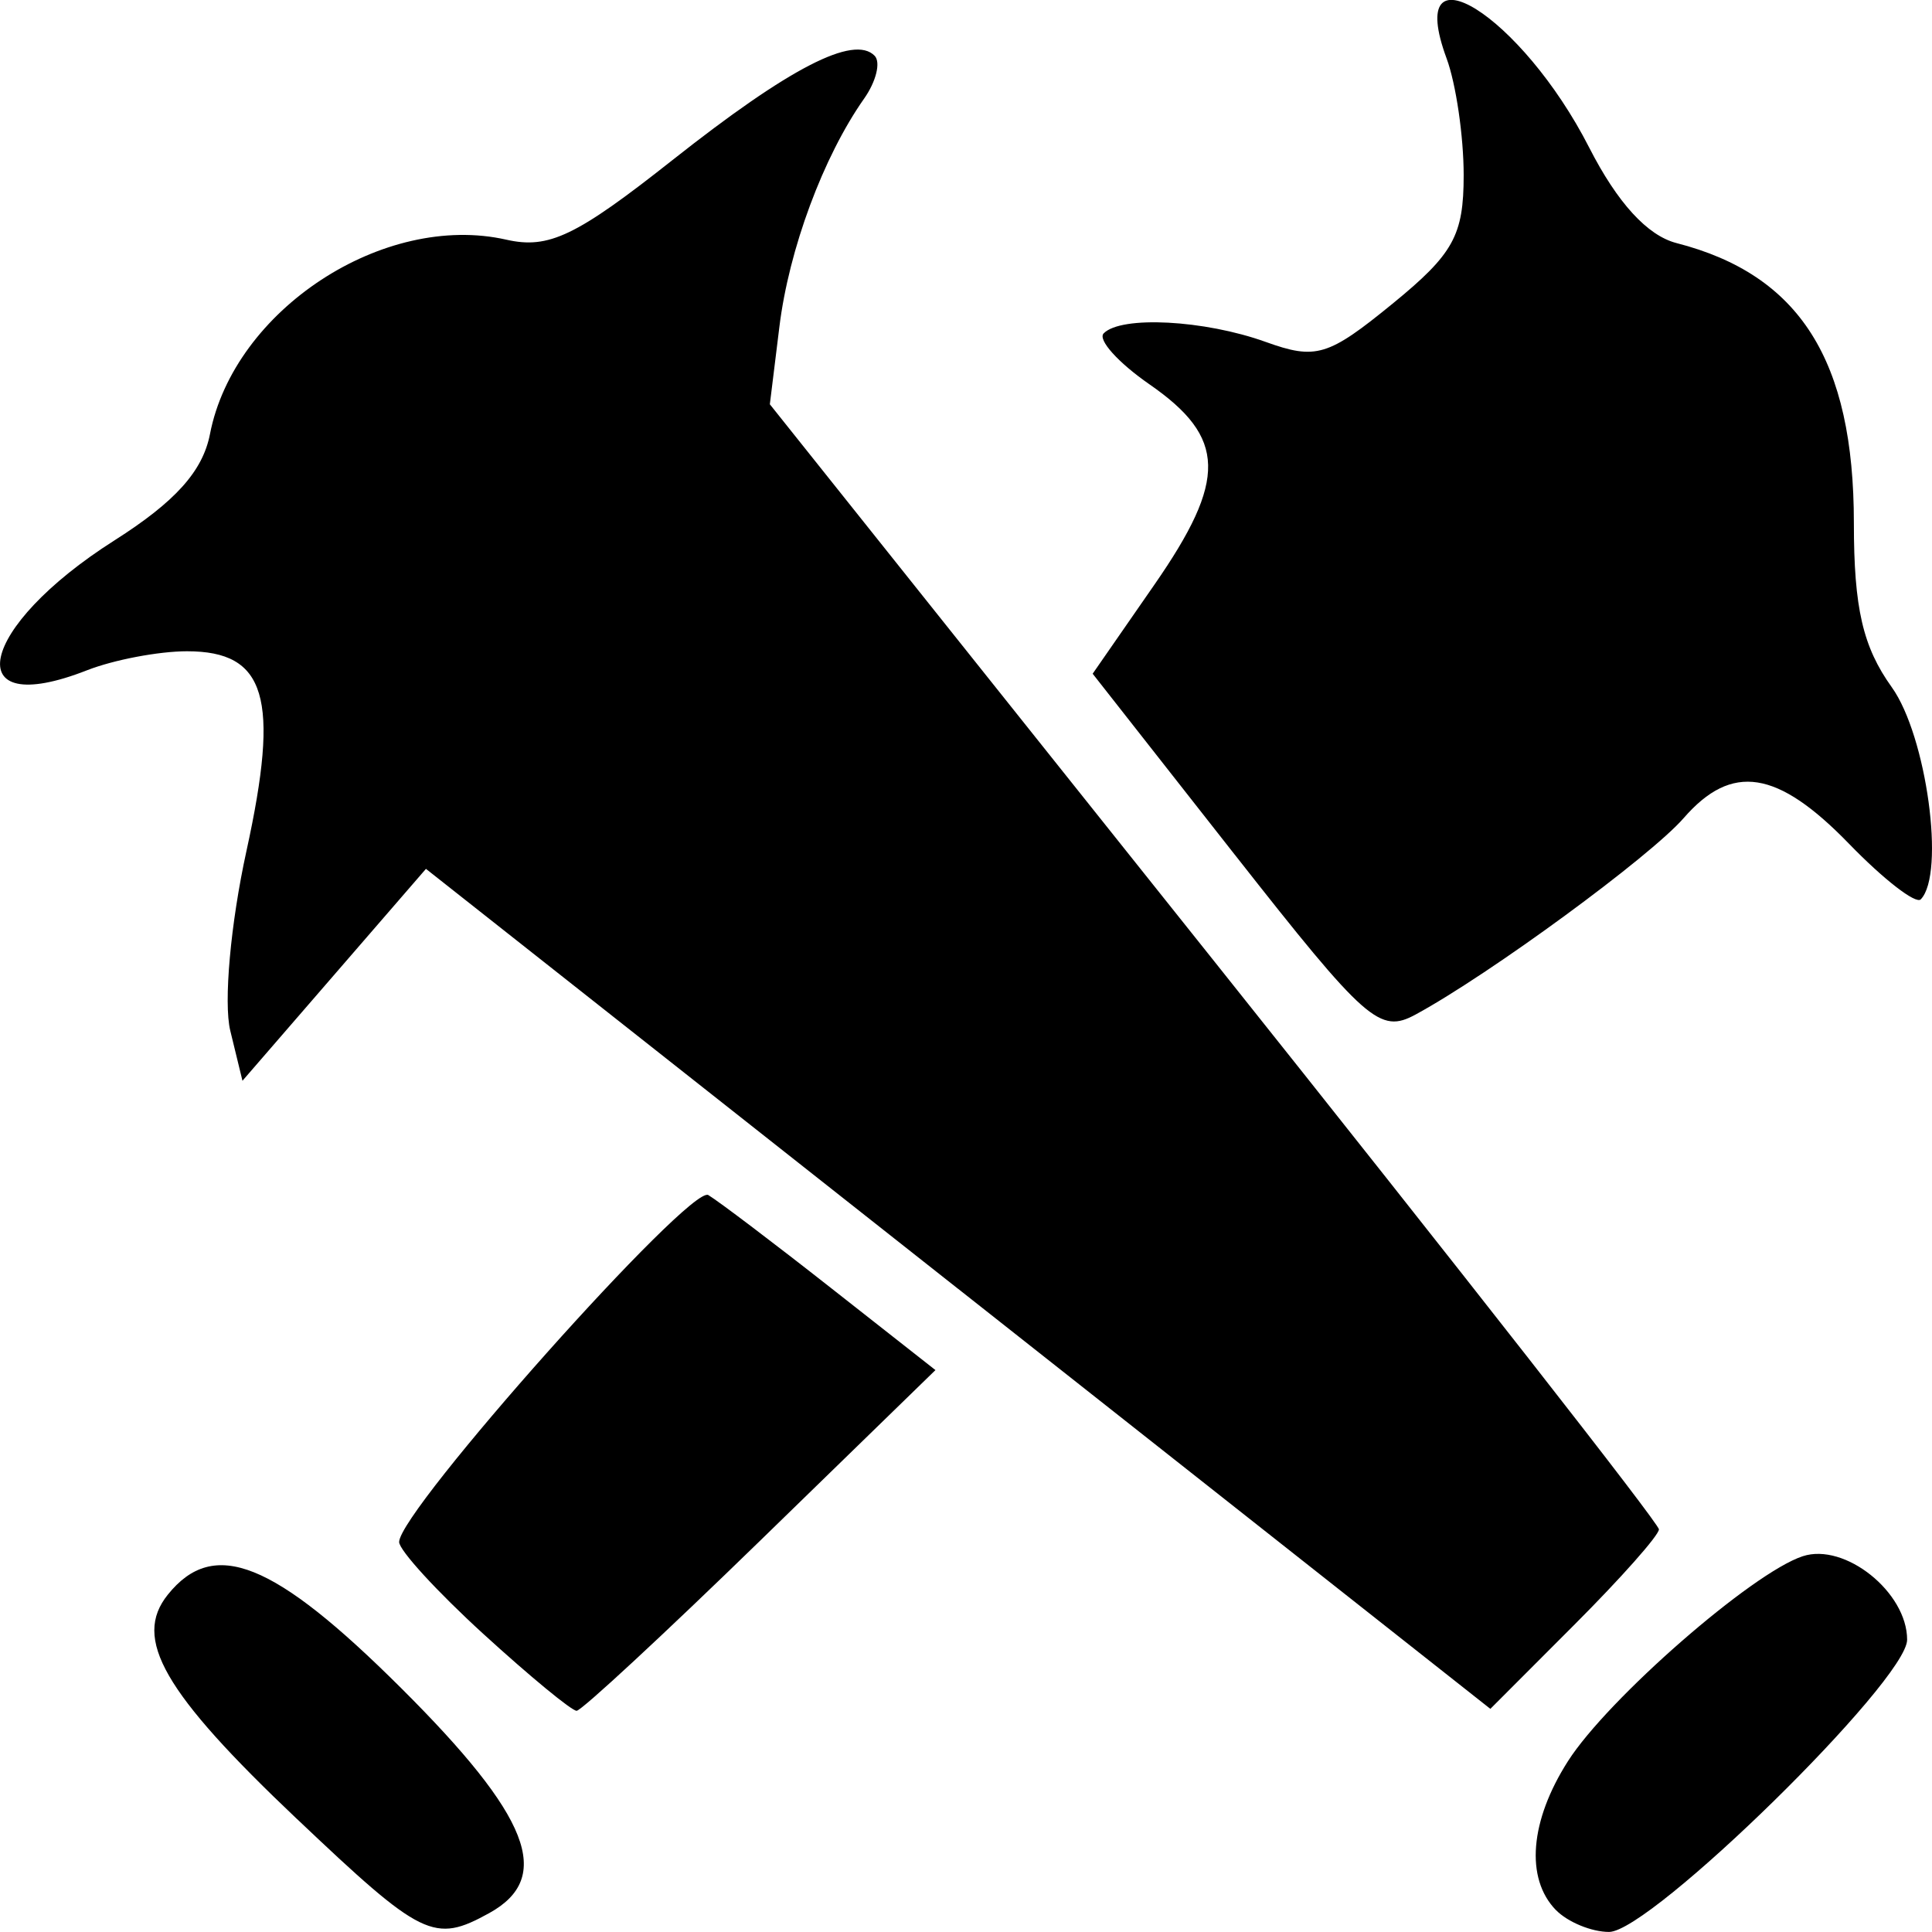 <!-- Generated by IcoMoon.io -->
<svg version="1.1" xmlns="http://www.w3.org/2000/svg" width="32" height="32" viewBox="0 0 32 32">
<title>grimy-goons</title>
<path d="M4.917 30.127c-2.21-2.096-2.723-2.987-2.137-3.715 0.763-0.949 1.755-0.552 3.863 1.547 2.134 2.125 2.53 3.137 1.46 3.728-0.914 0.504-1.109 0.409-3.185-1.56zM25.77 31.636c-0.509-0.525-0.431-1.478 0.202-2.468 0.659-1.031 3.051-3.119 3.887-3.392 0.698-0.229 1.729 0.596 1.729 1.383 0 0.676-4.247 4.84-4.937 4.84-0.29 0-0.687-0.164-0.881-0.364zM8.007 27.064c-0.769-0.702-1.397-1.388-1.396-1.524 0.005-0.523 4.821-5.926 5.121-5.746 0.174 0.105 1.092 0.8 2.039 1.545l1.723 1.354-2.898 2.82c-1.594 1.551-2.964 2.821-3.045 2.823s-0.776-0.571-1.545-1.273zM15.869 21.347l-8.814-6.956-3.039 3.51-0.202-0.83c-0.113-0.464 0.005-1.775 0.268-2.976 0.556-2.539 0.327-3.308-0.985-3.308-0.469 0-1.214 0.142-1.656 0.315-2.143 0.84-1.815-0.711 0.454-2.151 1.009-0.641 1.463-1.146 1.583-1.762 0.398-2.055 2.876-3.68 4.909-3.219 0.703 0.159 1.156-0.058 2.753-1.32 1.932-1.527 3.003-2.080 3.347-1.726 0.103 0.107 0.025 0.426-0.175 0.71-0.676 0.961-1.245 2.493-1.403 3.78l-0.158 1.282 7.363 9.229c4.049 5.076 7.363 9.308 7.363 9.406s-0.628 0.806-1.396 1.575l-1.396 1.398-8.814-6.956zM20.452 14.157l-2.354-2.998 1.022-1.474c1.209-1.743 1.192-2.437-0.081-3.319-0.519-0.36-0.86-0.739-0.759-0.844 0.287-0.296 1.668-0.224 2.683 0.141 0.834 0.3 1.034 0.239 2.101-0.632 1.010-0.825 1.179-1.13 1.179-2.13 0-0.642-0.127-1.512-0.283-1.934-0.715-1.94 1.242-0.717 2.362 1.477 0.467 0.915 0.964 1.458 1.446 1.582 2.041 0.524 2.938 1.939 2.938 4.636 0 1.41 0.148 2.052 0.628 2.721 0.576 0.804 0.889 3.091 0.48 3.513-0.081 0.084-0.615-0.329-1.186-0.918-1.189-1.227-1.943-1.344-2.741-0.428-0.558 0.641-3.211 2.586-4.437 3.252-0.597 0.325-0.819 0.129-2.999-2.647z"></path>
</svg>
